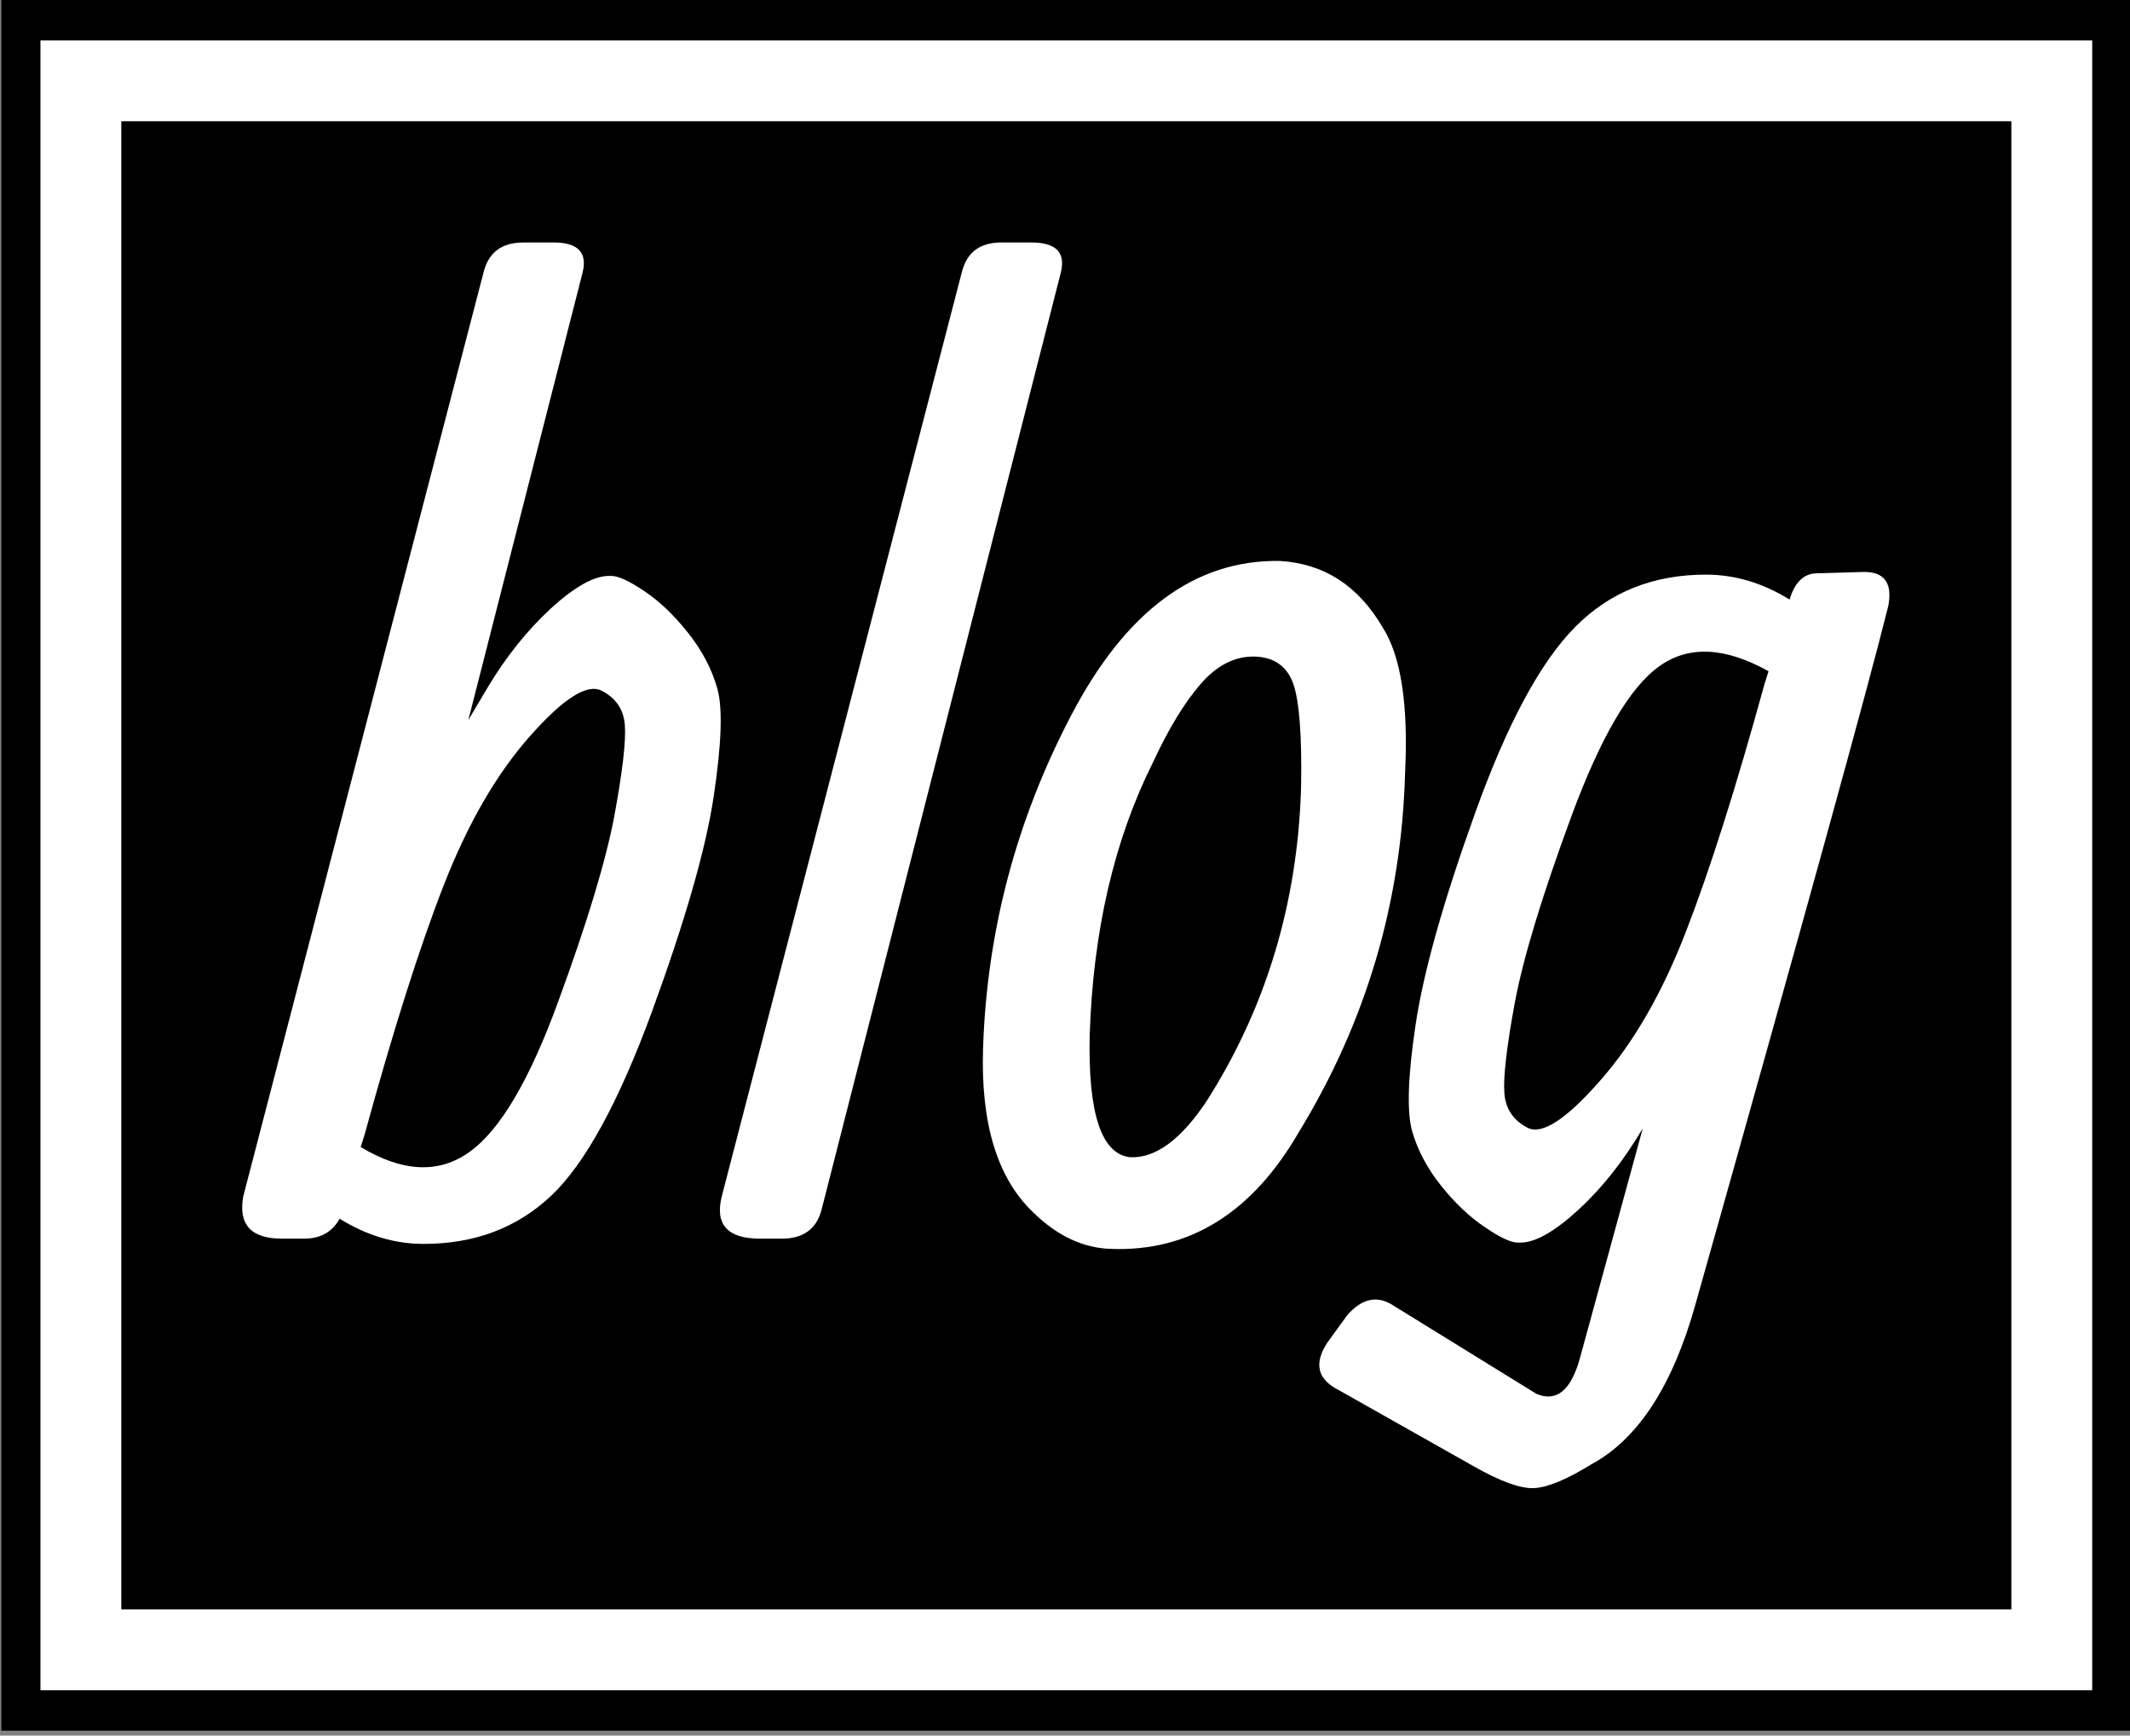<svg xmlns="http://www.w3.org/2000/svg" version="1.1" xmlns:xlink="http://www.w3.org/1999/xlink" xmlns:svgjs="http://svgjs.dev/svgjs" width="2000" height="1630" viewBox="0 0 2000 1630"><rect x="0" y="0" width="2000" height="1630" fill="#808080" stroke="none"/><g transform="matrix(1,0,0,1,1.255,-2.306)"><svg viewBox="0 0 173 141" data-background-color="#ffffff" preserveAspectRatio="xMidYMid meet" height="1630" width="2000" xmlns="http://www.w3.org/2000/svg" xmlns:xlink="http://www.w3.org/1999/xlink"><g id="tight-bounds" transform="matrix(1,0,0,1,-0.109,0.199)"><svg viewBox="0 0 173.217 140.601" height="140.601" width="173.217"><g><svg viewBox="0 0 173.217 140.601" height="140.601" width="173.217"><g><svg viewBox="0 0 173.217 140.601" height="140.601" width="173.217"><g><path d="M0 140.601v-140.601h173.217v140.601z" fill="#000000" stroke="transparent" stroke-width="0" rx="0%" data-fill-palette-color="tertiary"></path><path d="M3.283 137.317v-134.034h166.651v134.034z" fill="#ffffff" stroke="transparent" stroke-width="0" rx="0%" data-fill-palette-color="quaternary"></path><path d="M9.85 130.751v-120.901h153.517v120.901z" fill="#000000" stroke="transparent" stroke-width="0" data-fill-palette-color="tertiary"></path></g><g transform="matrix(1,0,0,1,19.7,19.7)" id="textblocktransform"><svg viewBox="0 0 133.818 101.201" height="101.201" width="133.818" id="textblock"><g><svg viewBox="0 0 133.818 101.201" height="101.201" width="133.818"><g transform="matrix(1,0,0,1,0,0)"><svg width="133.818" viewBox="-0.42 -37.94 62.682 47.443" height="101.201" data-palette-color="#ffffff"><path d="M4.2-3.96L4.05-3.49Q6.45-2.05 8.19-3.3 9.94-4.54 11.58-9.05 13.23-13.55 13.71-16.1 14.18-18.65 14.11-19.56 14.04-20.46 13.22-20.87 12.4-21.29 10.5-19.14 8.59-16.99 7.21-13.45 5.83-9.91 4.2-3.96L4.2-3.96ZM6.45 0.2L6.45 0.2Q4.79 0.2 3.25-0.76L3.25-0.76Q2.83 0 1.9 0L1.9 0 1.05 0Q-0.71 0-0.42-1.61L-0.42-1.61 8.74-36.84Q9.03-37.94 10.25-37.94L10.25-37.94 11.4-37.94Q12.79-37.94 12.5-36.79L12.5-36.79 8.15-19.75 8.89-21Q9.94-22.75 11.29-24 12.65-25.24 13.5-25.24L13.5-25.24 13.6-25.24Q13.99-25.24 14.84-24.67 15.7-24.1 16.52-23.07 17.33-22.05 17.64-20.92 17.94-19.8 17.49-16.82 17.04-13.84 15.14-8.64 13.23-3.44 11.29-1.62 9.35 0.2 6.45 0.2ZM30.71-36.79L30.71-36.79 21.6-1.1Q21.31 0 20.09 0L20.09 0 19.26 0Q17.4 0 17.8-1.61L17.8-1.61 26.95-36.84Q27.24-37.94 28.44-37.94L28.44-37.94 29.59-37.94Q31-37.94 30.71-36.79ZM27.75-7.25L27.75-7.25Q27.97-13.94 31.1-19.92 34.22-25.9 39.06-25.81L39.06-25.81Q41.57-25.66 42.96-23.29L42.96-23.29Q44.01-21.66 43.82-17.75L43.82-17.75Q43.62-10.35 39.77-4.05L39.77-4.05Q37.1 0.56 32.61 0.39L32.61 0.39Q31.03 0.34 29.66-1L29.66-1Q27.61-2.95 27.75-7.25ZM36.27-5.25L36.27-5.25Q39.67-10.6 39.86-17.21L39.86-17.21Q39.91-20.14 39.56-21.14 39.2-22.14 38.08-22.17 36.96-22.19 36.03-21.12 35.1-20.04 34.22-18.14L34.22-18.14Q32-13.7 31.81-7.74L31.81-7.74Q31.71-3.25 33.37-3.1L33.37-3.1Q34.81-3.05 36.27-5.25ZM55.27-25.29L55.27-25.29Q56.93-25.29 58.46-24.34L58.46-24.34Q58.76-25.34 59.51-25.34L59.51-25.34 61.22-25.39Q62.47-25.44 62.22-24.1L62.22-24.1Q61.08-19.51 54.88 2.49L54.88 2.49Q53.58 7.15 50.92 8.59L50.92 8.59Q49.53 9.45 48.75 9.5 47.97 9.55 46.38 8.64L46.38 8.64 41.28 5.76Q40.08 5.15 40.86 3.96L40.86 3.96 41.62 2.91Q42.42 2 43.28 2.49L43.28 2.49 48.82 5.91Q49.97 6.4 50.48 4.54L50.48 4.54 52.87-4.2Q51.77-2.34 50.42-1.1 49.06 0.15 48.21 0.15L48.21 0.15 48.11 0.15Q47.72 0.15 46.87-0.43 46.01-1 45.22-1.98 44.43-2.95 44.1-4.05 43.77-5.15 44.22-8.15 44.67-11.16 46.49-16.22 48.31-21.29 50.29-23.29 52.26-25.29 55.27-25.29ZM57.51-21.14L57.66-21.61Q55.17-23 53.5-21.8 51.82-20.61 50.15-16.08 48.48-11.55 48-9 47.53-6.45 47.6-5.54 47.67-4.64 48.49-4.22 49.31-3.81 51.24-6.01 53.17-8.2 54.52-11.71 55.88-15.21 57.51-21.14L57.51-21.14Z" opacity="1" transform="matrix(1,0,0,1,0,0)" fill="#ffffff" class="wordmark-text-0" data-fill-palette-color="quaternary" id="text-0"></path></svg></g></svg></g></svg></g></svg></g><g></g></svg></g><defs></defs></svg><rect width="173.217" height="140.601" fill="none" stroke="none" visibility="hidden"></rect></g></svg></g></svg>